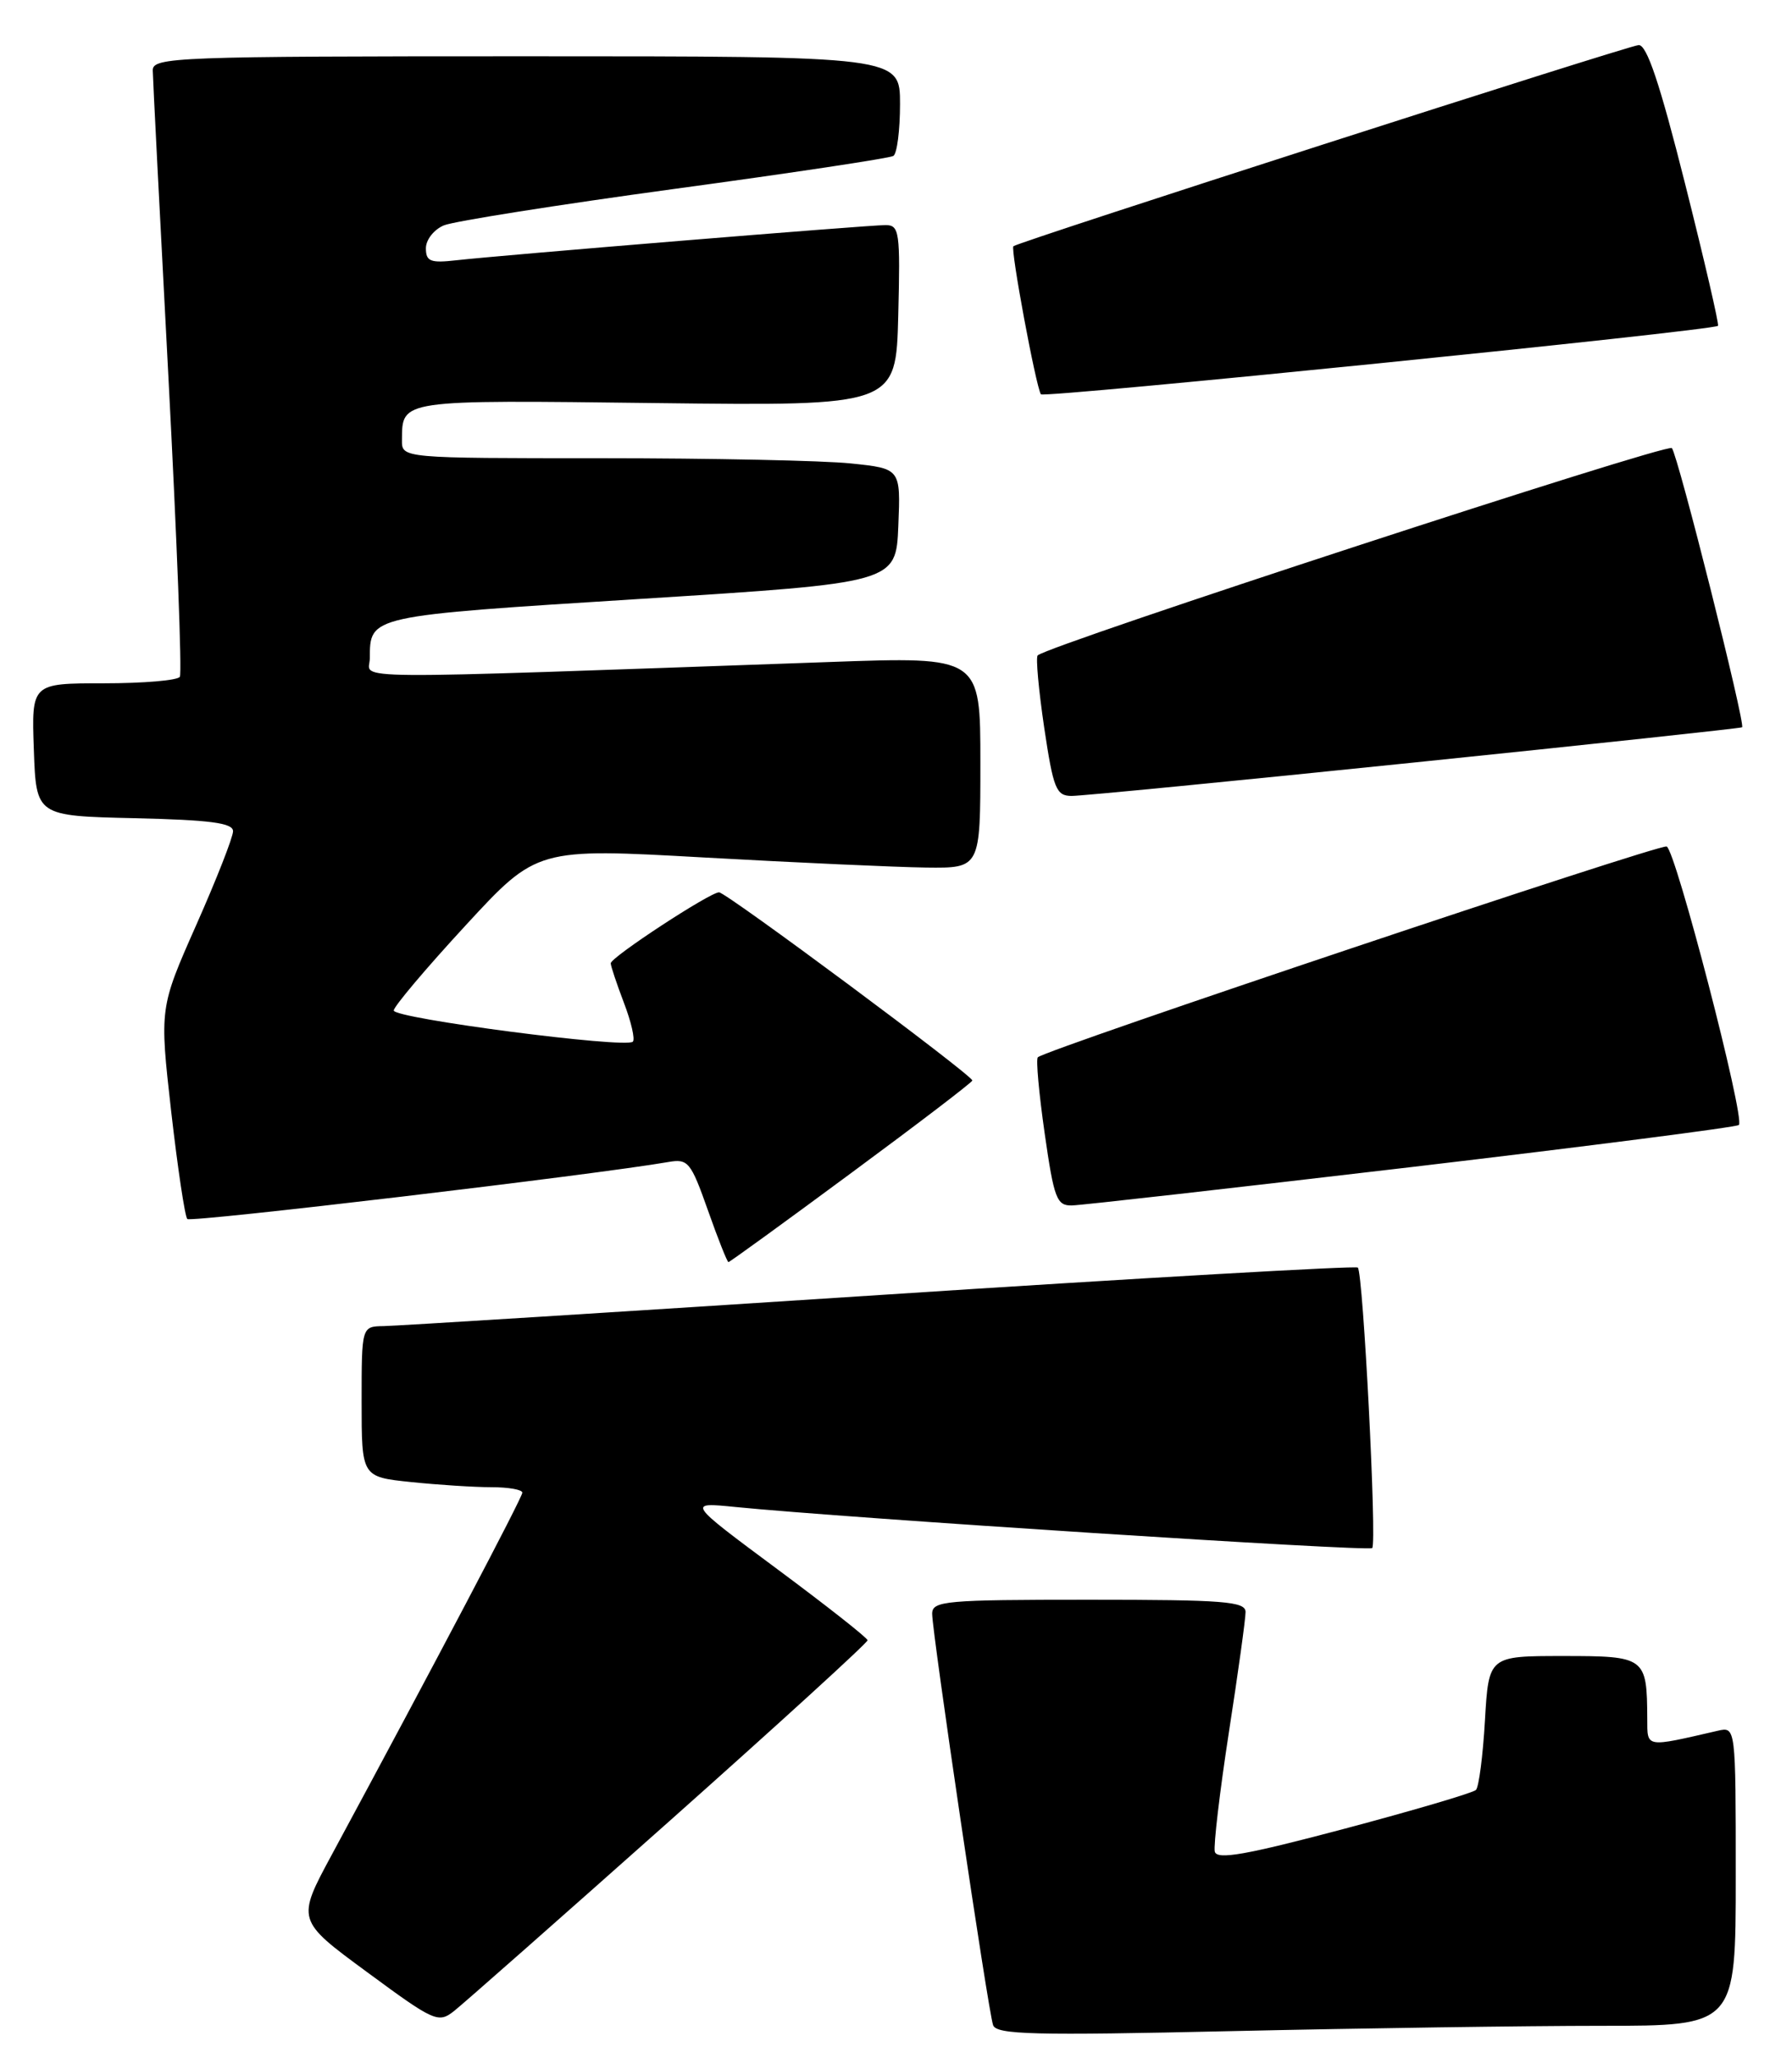 <?xml version="1.0" encoding="UTF-8" standalone="no"?>
<!DOCTYPE svg PUBLIC "-//W3C//DTD SVG 1.1//EN" "http://www.w3.org/Graphics/SVG/1.1/DTD/svg11.dtd" >
<svg xmlns="http://www.w3.org/2000/svg" xmlns:xlink="http://www.w3.org/1999/xlink" version="1.1" viewBox="0 0 223 256">
 <g >
 <path fill="currentColor"
d=" M 199.25 252.00 C 216.00 252.00 216.00 252.00 216.00 233.39 C 216.00 214.78 216.00 214.78 213.75 215.30 C 204.69 217.39 205.00 217.44 204.99 213.83 C 204.95 206.13 204.79 206.00 194.51 206.00 C 185.26 206.00 185.26 206.00 184.79 214.00 C 184.54 218.40 184.03 222.30 183.67 222.66 C 183.31 223.02 175.92 225.20 167.26 227.50 C 155.01 230.75 151.43 231.38 151.17 230.33 C 151.00 229.59 151.78 222.92 152.92 215.52 C 154.07 208.12 155.00 201.38 155.00 200.53 C 155.00 199.21 152.36 199.00 135.50 199.00 C 117.60 199.00 116.00 199.14 116.00 200.75 C 116.00 203.11 122.96 250.13 123.58 251.91 C 123.98 253.10 128.61 253.22 153.28 252.66 C 169.35 252.30 190.04 252.00 199.25 252.00 Z  M 83.30 226.54 C 96.88 214.46 107.98 204.34 107.96 204.04 C 107.94 203.74 102.88 199.76 96.71 195.18 C 85.50 186.86 85.50 186.86 91.50 187.46 C 105.19 188.83 170.31 193.03 170.76 192.57 C 171.36 191.97 169.63 158.28 168.97 157.68 C 168.71 157.44 141.95 158.97 109.50 161.09 C 77.05 163.20 49.26 164.94 47.75 164.96 C 45.00 165.00 45.00 165.00 45.00 174.36 C 45.00 183.72 45.00 183.72 51.15 184.36 C 54.53 184.71 59.03 185.00 61.15 185.00 C 63.27 185.00 65.00 185.30 65.00 185.68 C 65.00 186.28 54.09 207.00 41.31 230.68 C 36.89 238.86 36.89 238.86 45.68 245.32 C 54.08 251.51 54.55 251.71 56.53 250.14 C 57.67 249.24 69.71 238.62 83.30 226.54 Z  M 105.96 145.89 C 114.23 139.79 121.00 134.62 121.00 134.41 C 121.00 133.75 90.37 111.00 89.48 111.00 C 88.34 111.00 76.00 119.08 76.00 119.83 C 76.00 120.16 76.74 122.37 77.64 124.74 C 78.55 127.11 79.05 129.29 78.75 129.58 C 77.88 130.45 49.00 126.69 49.00 125.70 C 49.00 125.21 53.01 120.46 57.91 115.15 C 66.81 105.50 66.81 105.50 87.66 106.67 C 99.12 107.31 111.54 107.87 115.25 107.92 C 122.00 108.00 122.00 108.00 122.00 94.84 C 122.00 81.68 122.00 81.68 103.25 82.35 C 40.83 84.55 46.00 84.59 46.02 81.91 C 46.05 76.57 45.73 76.64 79.71 74.50 C 111.50 72.50 111.50 72.50 111.79 65.40 C 112.08 58.29 112.08 58.29 105.89 57.65 C 102.49 57.29 88.52 57.00 74.85 57.00 C 50.00 57.00 50.00 57.00 50.02 54.75 C 50.05 49.69 49.63 49.75 81.63 50.14 C 111.50 50.50 111.50 50.50 111.78 39.25 C 112.04 28.82 111.93 28.00 110.19 28.00 C 108.01 28.00 62.29 31.75 56.75 32.38 C 53.57 32.74 53.00 32.52 53.00 30.88 C 53.00 29.82 54.01 28.54 55.25 28.03 C 56.49 27.52 69.39 25.48 83.92 23.50 C 98.45 21.53 110.71 19.68 111.17 19.40 C 111.63 19.11 112.00 16.21 112.00 12.94 C 112.00 7.00 112.00 7.00 65.50 7.00 C 21.88 7.00 19.00 7.11 19.01 8.75 C 19.02 9.71 19.90 26.90 20.96 46.94 C 22.01 66.98 22.66 83.75 22.38 84.19 C 22.11 84.64 17.84 85.00 12.90 85.00 C 3.92 85.00 3.92 85.00 4.21 93.25 C 4.50 101.50 4.50 101.50 16.75 101.78 C 26.18 102.00 29.00 102.37 29.00 103.40 C 29.00 104.14 26.94 109.39 24.42 115.07 C 19.85 125.39 19.85 125.39 21.30 138.24 C 22.11 145.31 23.01 151.34 23.31 151.64 C 23.76 152.09 74.07 146.13 83.16 144.55 C 85.63 144.12 85.96 144.52 88.09 150.54 C 89.34 154.09 90.50 157.00 90.65 157.00 C 90.80 157.00 97.70 152.00 105.96 145.89 Z  M 175.70 145.17 C 197.81 142.56 216.12 140.21 216.39 139.94 C 217.19 139.15 208.50 105.67 207.40 105.30 C 206.44 104.98 130.11 130.56 129.15 131.52 C 128.90 131.76 129.29 136.02 130.00 140.98 C 131.16 149.10 131.50 150.00 133.40 149.95 C 134.55 149.93 153.59 147.77 175.70 145.17 Z  M 176.00 94.85 C 198.28 92.56 216.63 90.59 216.79 90.47 C 217.24 90.14 208.80 56.59 208.05 55.74 C 207.48 55.09 130.38 80.28 129.13 81.53 C 128.88 81.78 129.25 85.82 129.94 90.50 C 131.08 98.13 131.43 99.00 133.35 99.01 C 134.53 99.02 153.72 97.15 176.00 94.85 Z  M 213.79 40.53 C 213.95 40.38 212.11 32.44 209.70 22.88 C 206.55 10.37 204.93 5.53 203.91 5.61 C 202.47 5.72 126.82 30.05 126.11 30.63 C 125.72 30.95 128.89 48.00 129.53 49.05 C 129.84 49.55 213.15 41.13 213.79 40.53 Z "/>
</g>
</svg>